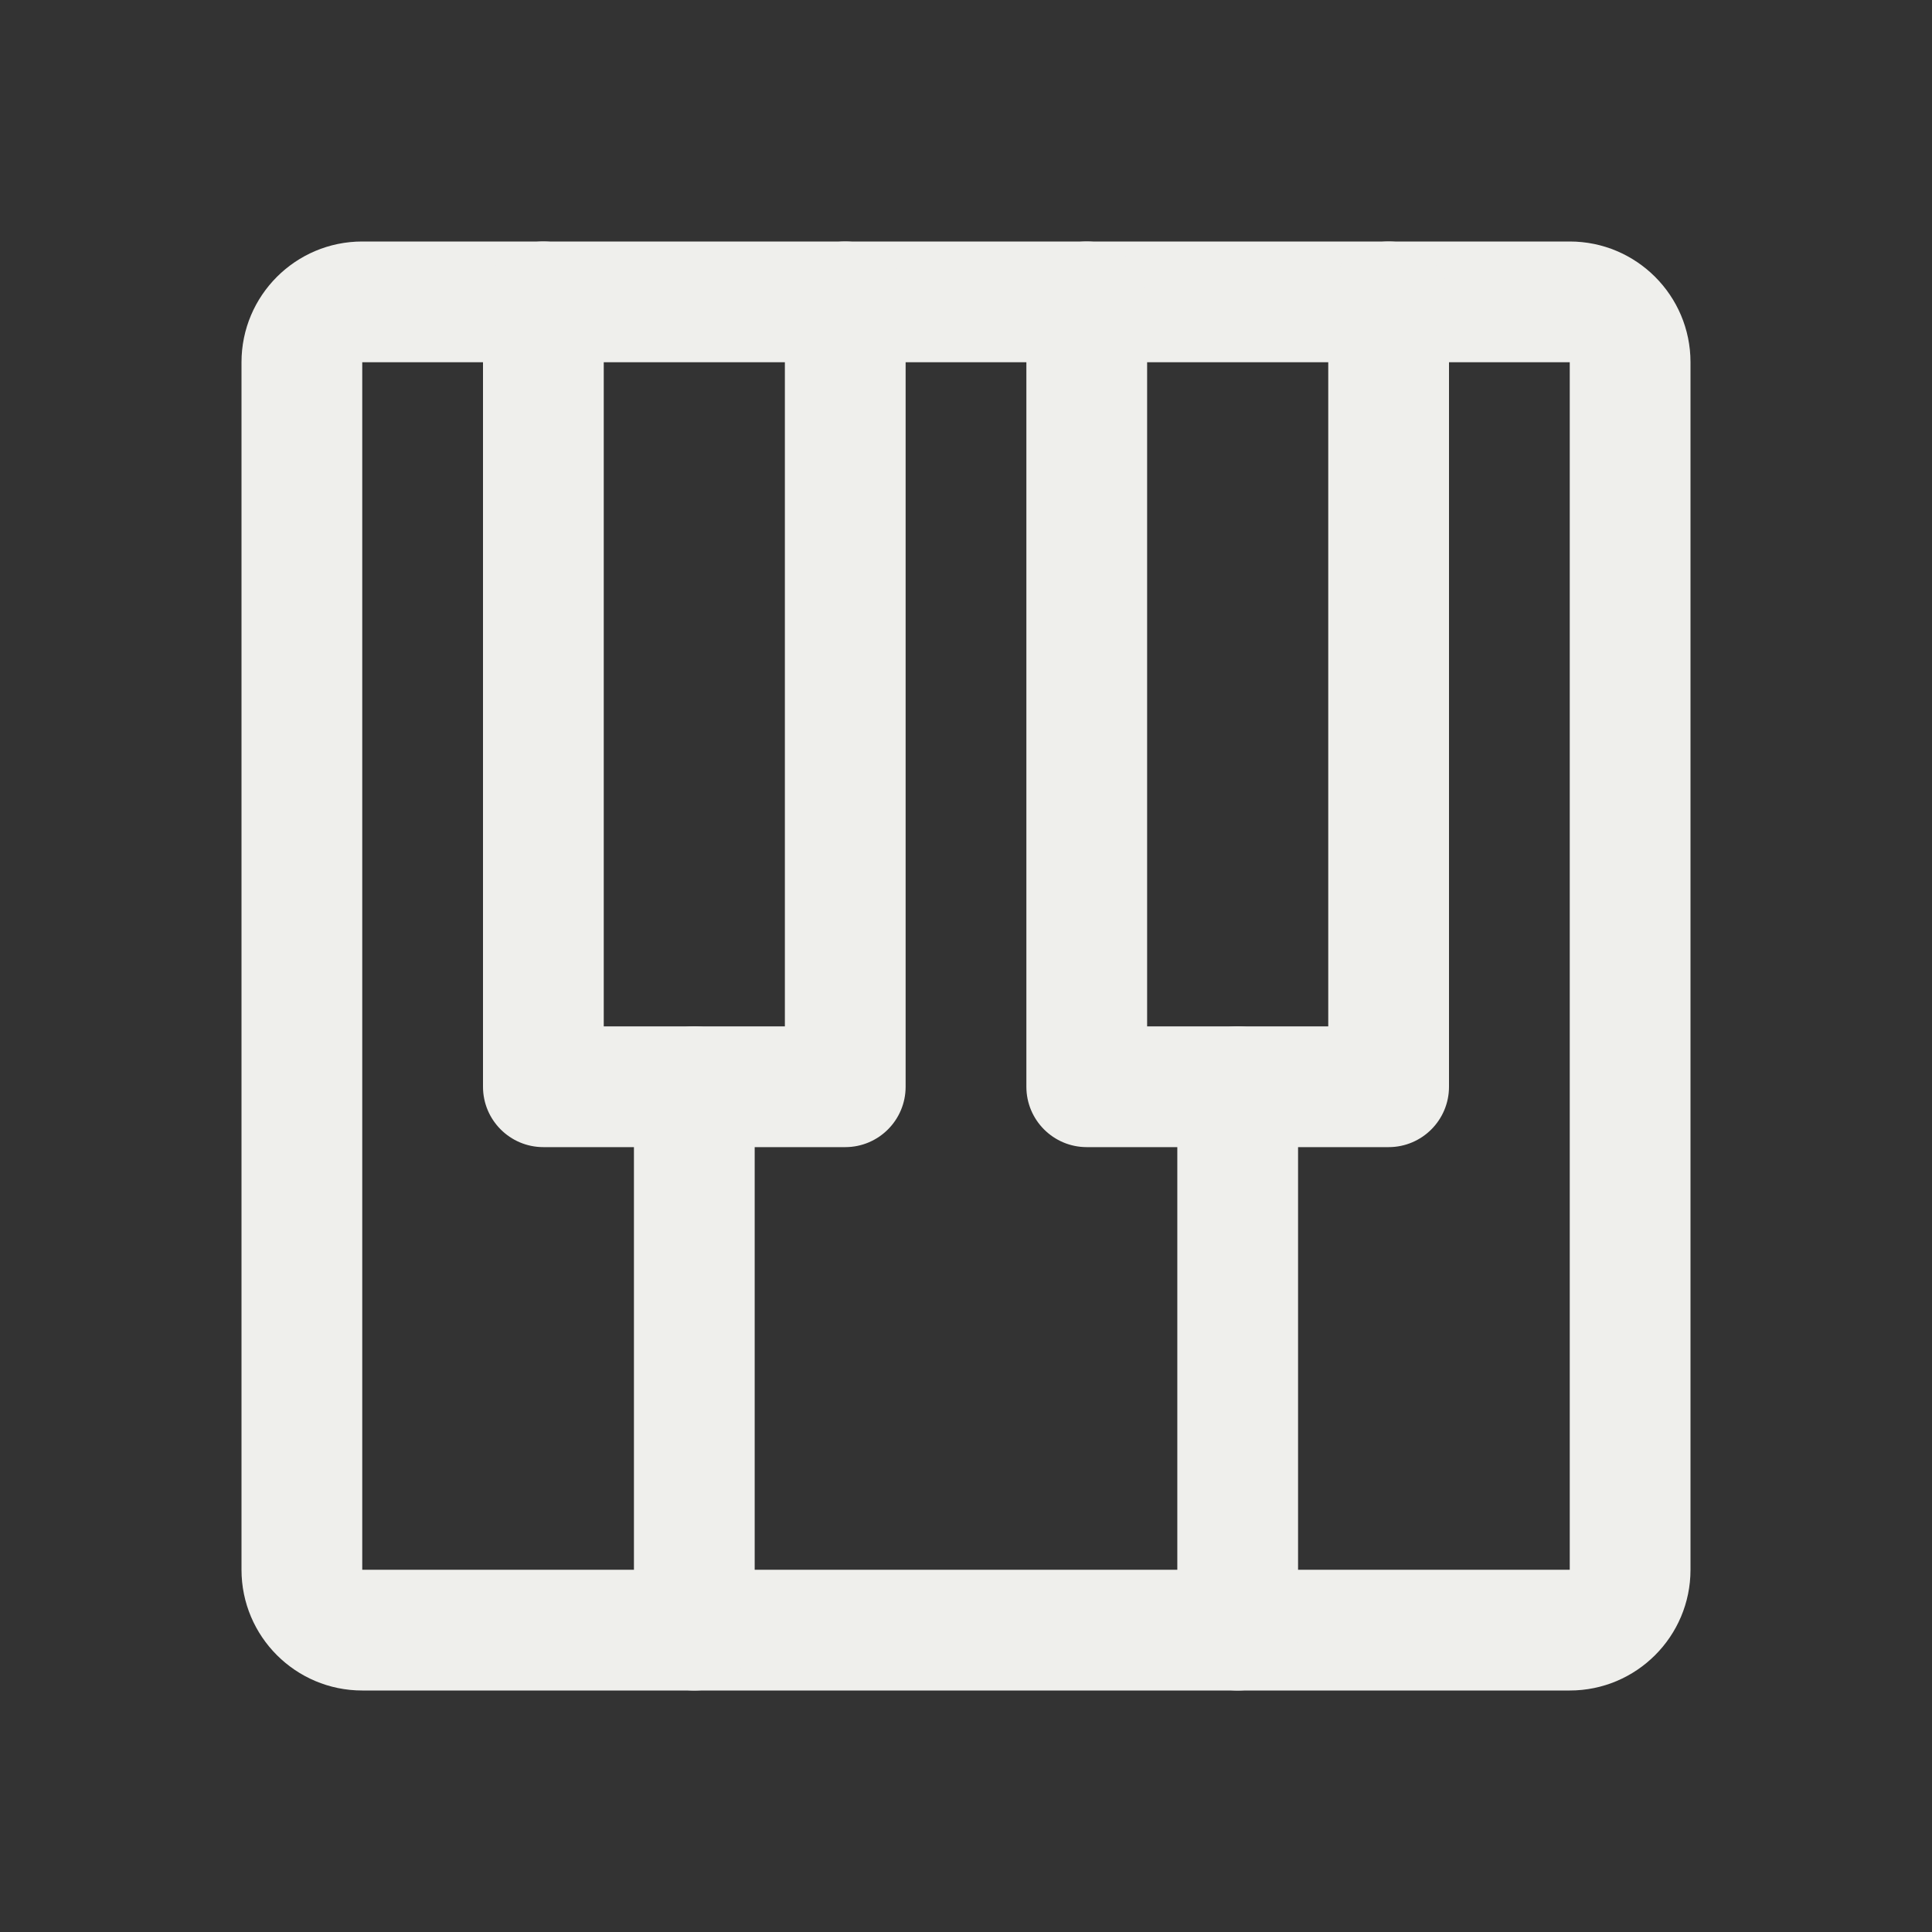<svg width="16" height="16" viewBox="0 0 16 16" fill="none" xmlns="http://www.w3.org/2000/svg">
<rect x="0" y="0" width="16" height="16" fill="#333333" stroke="none"/>
<path fill-rule="evenodd" clip-rule="evenodd" d="M2 3C2 2.448 2.448 2 3 2H13C13.552 2 14 2.448 14 3V13C14 13.552 13.552 14 13 14H3C2.448 14 2 13.552 2 13V3ZM13 3H3V13H13V3Z" fill="#EFEFEC"/>
<path fill-rule="evenodd" clip-rule="evenodd" d="M5.75 8.5C6.026 8.5 6.25 8.724 6.25 9V13.5C6.25 13.776 6.026 14 5.75 14C5.474 14 5.25 13.776 5.25 13.5V9C5.25 8.724 5.474 8.5 5.75 8.5Z" fill="#EFEFEC"/>
<path fill-rule="evenodd" clip-rule="evenodd" d="M10.25 8.5C10.526 8.5 10.75 8.724 10.75 9V13.5C10.75 13.776 10.526 14 10.25 14C9.974 14 9.75 13.776 9.75 13.5V9C9.75 8.724 9.974 8.5 10.25 8.5Z" fill="#EFEFEC"/>
<path fill-rule="evenodd" clip-rule="evenodd" d="M9 2C9.276 2 9.5 2.224 9.5 2.5V8.5H11V2.5C11 2.224 11.224 2 11.5 2C11.776 2 12 2.224 12 2.5V9C12 9.276 11.776 9.5 11.5 9.5H9C8.724 9.5 8.5 9.276 8.5 9V2.5C8.5 2.224 8.724 2 9 2Z" fill="#EFEFEC"/>
<path fill-rule="evenodd" clip-rule="evenodd" d="M4.5 2C4.776 2 5 2.224 5 2.5V8.5H6.5V2.5C6.5 2.224 6.724 2 7 2C7.276 2 7.5 2.224 7.5 2.5V9C7.5 9.276 7.276 9.5 7 9.5H4.5C4.224 9.5 4 9.276 4 9V2.5C4 2.224 4.224 2 4.5 2Z" fill="#EFEFEC"/>
</svg>
